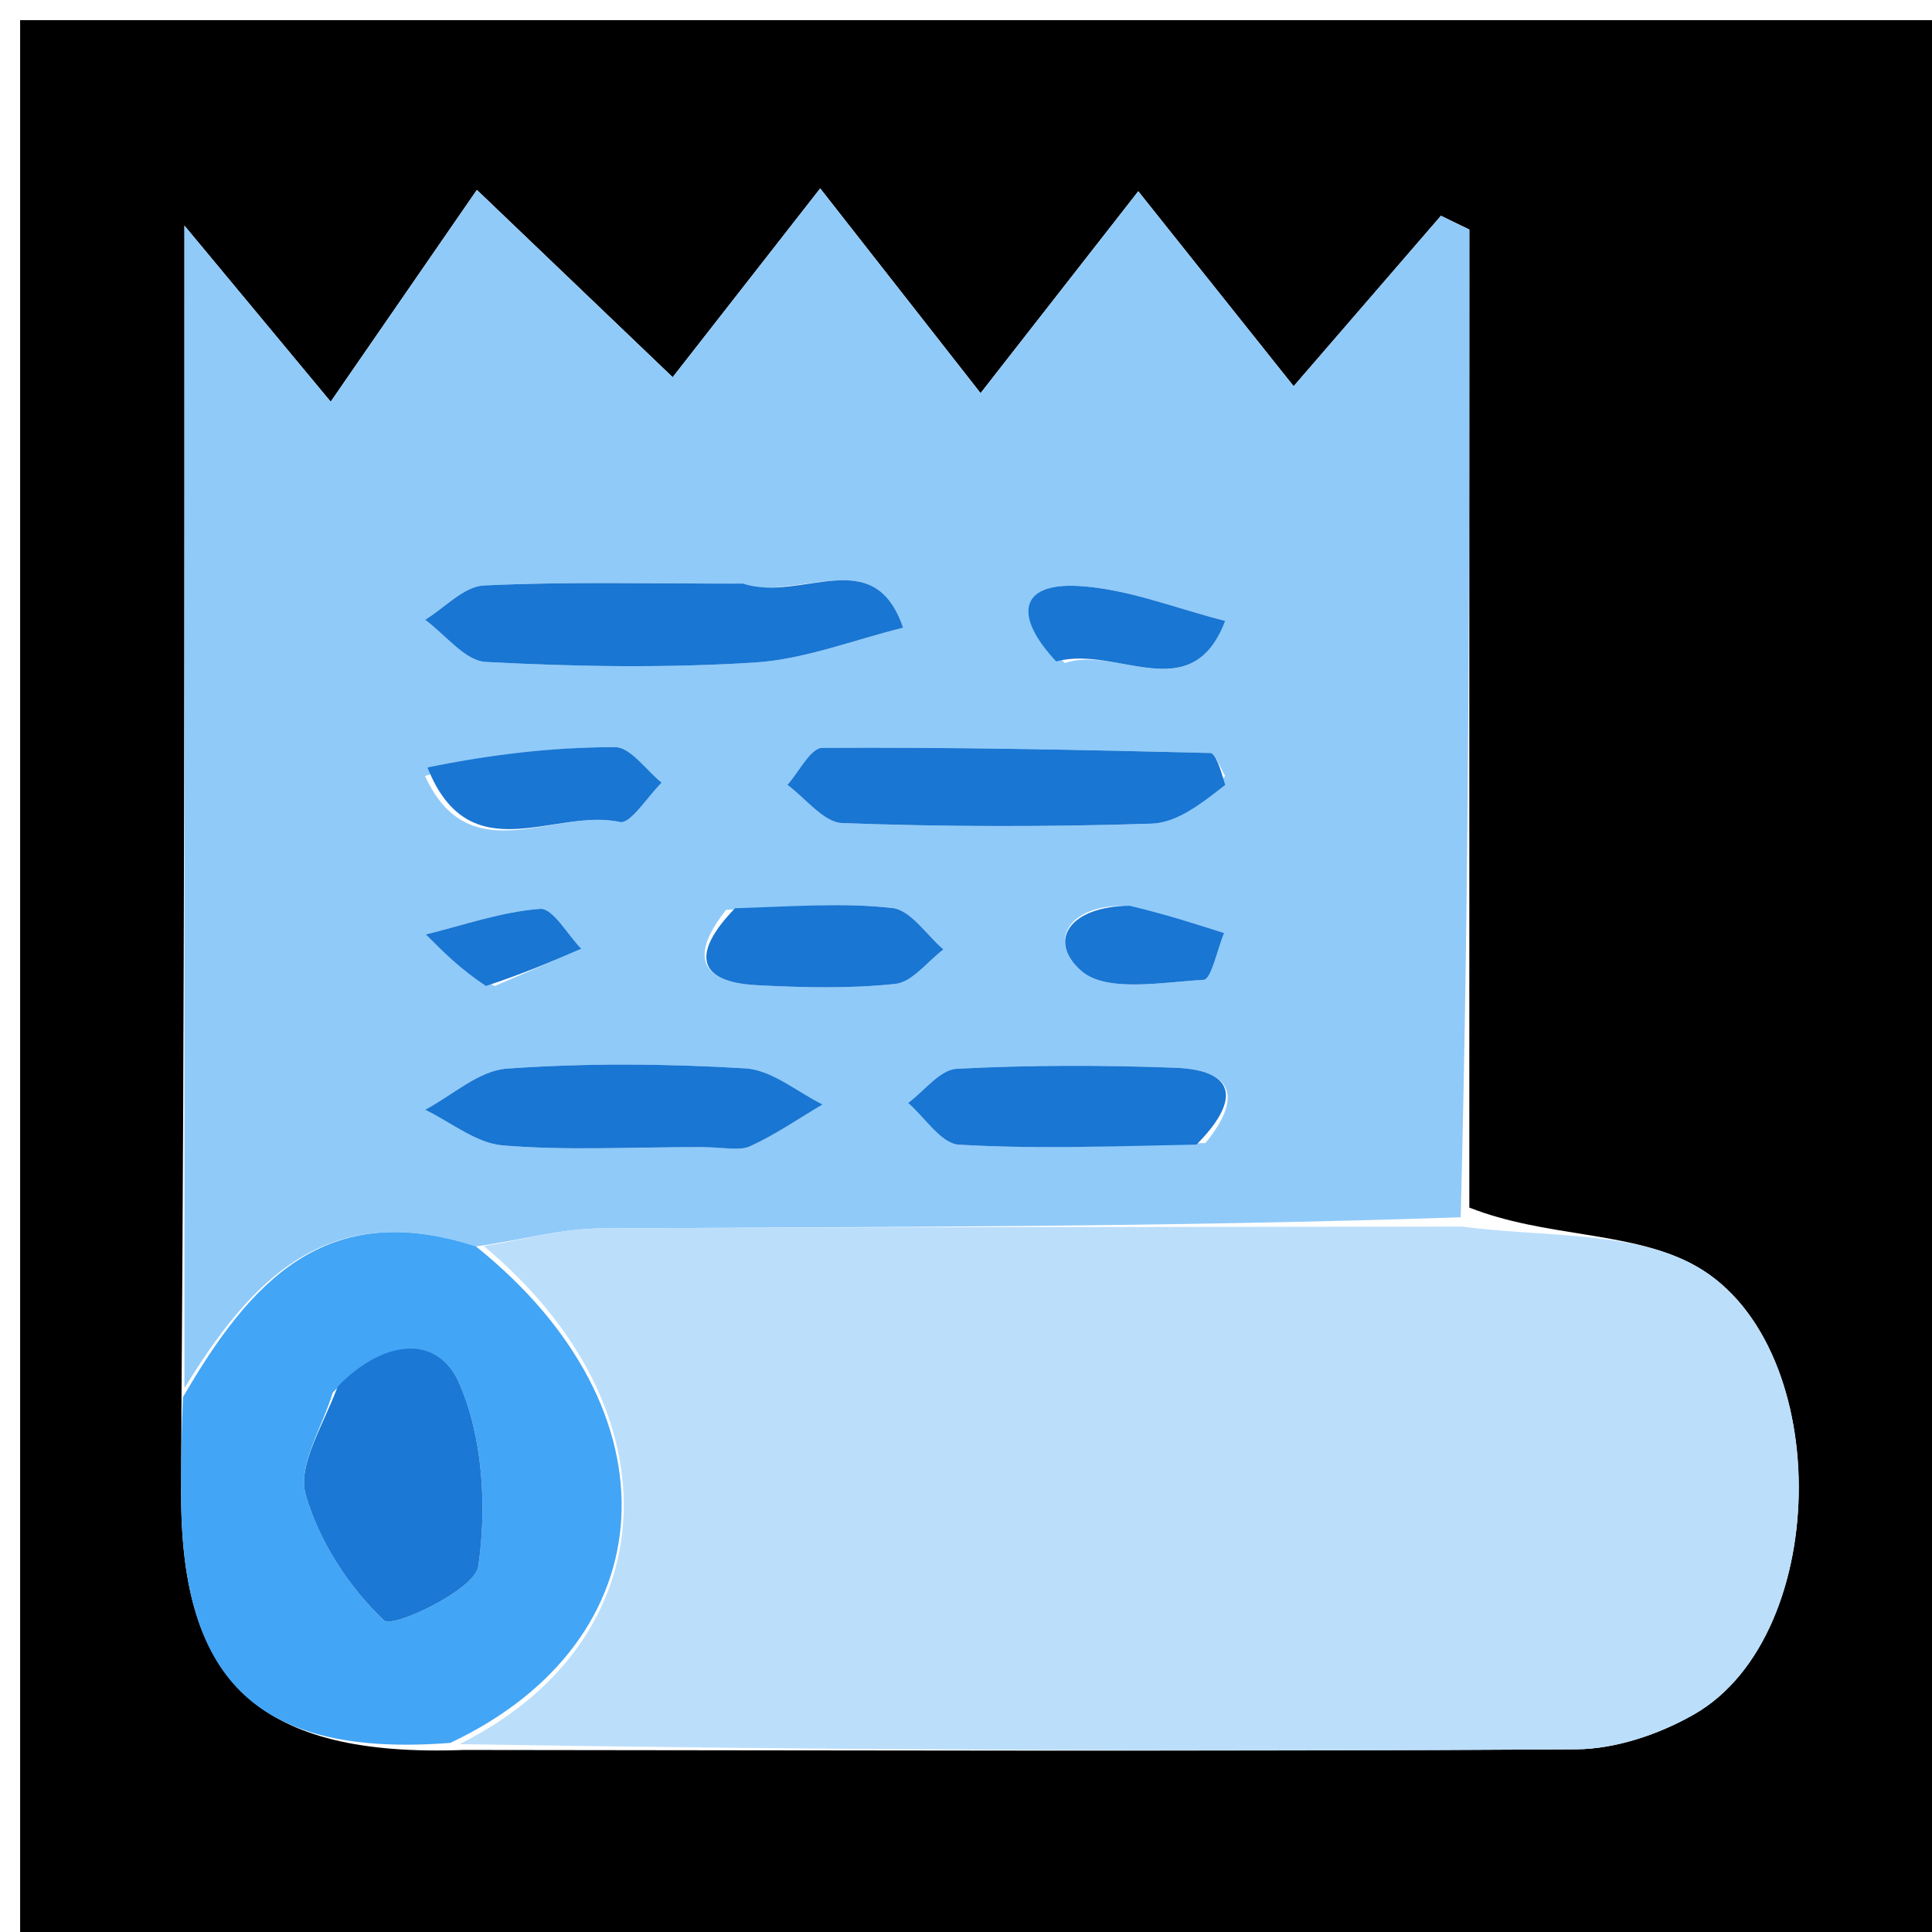 <svg version="1.1" id="Layer_1" xmlns="http://www.w3.org/2000/svg" xmlns:xlink="http://www.w3.org/1999/xlink" x="0px" y="0px"
	 width="100%" viewBox="0 0 96 96" enable-background="new 0 0 96 96" xml:space="preserve">
<path fill="#000000" opacity="1" stroke="none" 
	d="
M65,97 
	C43.333,97 22.167,97 1,97 
	C1,65 1,33 1,1 
	C33,1 65,1 97,1 
	C97,33 97,65 97,97 
	C86.5,97 76,97 65,97 
M23.053,86.955 
	C41.472,86.97 59.892,87.038 78.31,86.923 
	C80.282,86.91 82.446,86.177 84.18,85.184 
	C91.107,81.219 91.188,66.411 83.973,62.751 
	C80.845,61.165 76.753,61.478 73.01,60.004 
	C73.01,43.804 73.01,27.605 73.01,11.406 
	C72.54,11.178 72.07,10.95 71.599,10.722 
	C69.453,13.205 67.307,15.688 64.281,19.19 
	C61.792,16.067 59.547,13.251 56.56,9.504 
	C53.812,13.022 51.673,15.76 48.724,19.535 
	C45.931,15.969 43.709,13.132 40.755,9.362 
	C37.875,13.048 35.736,15.786 33.425,18.743 
	C30.241,15.697 27.653,13.222 23.696,9.436 
	C21.427,12.723 19.371,15.702 16.432,19.959 
	C13.502,16.432 11.442,13.952 9.165,11.211 
	C9.165,30.739 9.165,49.856 9.017,69.878 
	C9.012,71.361 8.999,72.844 9.001,74.327 
	C9.014,83.63 12.902,87.328 23.053,86.955 
z"/>
<path fill="#90CAF9" opacity="1" stroke="none" 
	d="
M9.165,68.973 
	C9.165,49.856 9.165,30.739 9.165,11.211 
	C11.442,13.952 13.502,16.432 16.432,19.959 
	C19.371,15.702 21.427,12.723 23.696,9.436 
	C27.653,13.222 30.241,15.697 33.425,18.743 
	C35.736,15.786 37.875,13.048 40.755,9.362 
	C43.709,13.132 45.931,15.969 48.724,19.535 
	C51.673,15.76 53.812,13.022 56.56,9.504 
	C59.547,13.251 61.792,16.067 64.281,19.19 
	C67.307,15.688 69.453,13.205 71.599,10.722 
	C72.07,10.95 72.54,11.178 73.01,11.406 
	C73.01,27.605 73.01,43.804 72.581,60.486 
	C58.034,60.979 43.917,60.955 29.799,61.04 
	C27.879,61.052 25.963,61.612 23.65,61.935 
	C16.163,59.484 12.408,63.715 9.165,68.973 
M36.43,29 
	C32.301,29.004 28.167,28.894 24.047,29.092 
	C23.048,29.14 22.097,30.201 21.124,30.797 
	C22.127,31.528 23.099,32.835 24.138,32.891 
	C28.585,33.128 33.064,33.201 37.505,32.92 
	C39.989,32.762 42.421,31.794 44.876,31.191 
	C43.42,26.918 39.825,29.952 36.43,29 
M60.879,38.563 
	C60.633,38.164 60.396,37.423 60.14,37.416 
	C53.713,37.256 47.285,37.122 40.858,37.16 
	C40.276,37.163 39.702,38.358 39.124,39 
	C40.031,39.662 40.918,40.862 41.849,40.897 
	C46.969,41.088 52.103,41.092 57.225,40.926 
	C58.458,40.886 59.662,39.959 60.879,38.563 
M35.317,57 
	C35.977,56.999 36.731,57.205 37.277,56.955 
	C38.531,56.381 39.683,55.585 40.876,54.879 
	C39.602,54.253 38.356,53.167 37.049,53.088 
	C33.104,52.849 29.123,52.819 25.184,53.1 
	C23.789,53.199 22.475,54.429 21.124,55.143 
	C22.405,55.761 23.651,56.801 24.975,56.913 
	C28.087,57.178 31.236,56.999 35.317,57 
M59.898,56.796 
	C61.668,54.644 61.401,53.171 58.407,53.057 
	C54.787,52.92 51.151,52.919 47.536,53.108 
	C46.704,53.152 45.926,54.213 45.124,54.806 
	C45.962,55.53 46.766,56.827 47.644,56.878 
	C51.421,57.101 55.219,56.959 59.898,56.796 
M21.12,38.559 
	C23.336,43.399 27.571,40.121 30.804,40.846 
	C31.323,40.962 32.178,39.58 32.878,38.891 
	C32.105,38.271 31.333,37.123 30.561,37.124 
	C27.494,37.126 24.427,37.486 21.12,38.559 
M36.083,45.209 
	C34.374,47.351 34.595,48.793 37.594,48.952 
	C39.889,49.073 42.212,49.132 44.487,48.89 
	C45.335,48.799 46.084,47.775 46.878,47.177 
	C46.038,46.458 45.257,45.226 44.346,45.121 
	C41.915,44.839 39.427,45.042 36.083,45.209 
M52.916,32.946 
	C55.516,32.041 59.199,35.256 60.88,30.852 
	C58.454,30.242 56.051,29.259 53.599,29.118 
	C50.623,28.946 50.379,30.629 52.916,32.946 
M24.581,48.996 
	C26.015,48.379 27.449,47.762 28.884,47.144 
	C28.2,46.444 27.471,45.116 26.841,45.161 
	C24.927,45.3 23.05,45.969 21.158,46.431 
	C22.009,47.283 22.859,48.134 24.581,48.996 
M55.703,45.015 
	C53.184,45.025 51.998,46.723 53.733,48.244 
	C54.972,49.33 57.74,48.802 59.808,48.687 
	C60.189,48.666 60.487,47.175 60.824,46.362 
	C59.408,45.909 57.991,45.456 55.703,45.015 
z"/>
<path fill="#BBDEFB" opacity="1" stroke="none" 
	d="
M24.044,61.918 
	C25.963,61.612 27.879,61.052 29.799,61.04 
	C43.917,60.955 58.034,60.979 72.625,60.948 
	C76.753,61.478 80.845,61.165 83.973,62.751 
	C91.188,66.411 91.107,81.219 84.18,85.184 
	C82.446,86.177 80.282,86.91 78.31,86.923 
	C59.892,87.038 41.472,86.97 22.829,86.666 
	C33.156,81.525 33.829,70.095 24.044,61.918 
z"/>
<path fill="#43A5F5" opacity="1" stroke="none" 
	d="
M23.65,61.935 
	C33.829,70.095 33.156,81.525 22.373,86.604 
	C12.902,87.328 9.014,83.63 9.001,74.327 
	C8.999,72.844 9.012,71.361 9.091,69.426 
	C12.408,63.715 16.163,59.484 23.65,61.935 
M16.534,69.197 
	C16.028,70.901 14.778,72.815 15.188,74.26 
	C15.845,76.577 17.335,78.865 19.084,80.52 
	C19.51,80.923 23.601,79 23.769,77.826 
	C24.194,74.861 23.997,71.429 22.815,68.722 
	C21.747,66.273 19.034,66.563 16.534,69.197 
z"/>
<path fill="#1976D2" opacity="1" stroke="none" 
	d="
M36.913,29 
	C39.825,29.952 43.42,26.918 44.876,31.191 
	C42.421,31.794 39.989,32.762 37.505,32.92 
	C33.064,33.201 28.585,33.128 24.138,32.891 
	C23.099,32.835 22.127,31.528 21.124,30.797 
	C22.097,30.201 23.048,29.14 24.047,29.092 
	C28.167,28.894 32.301,29.004 36.913,29 
z"/>
<path fill="#1976D2" opacity="1" stroke="none" 
	d="
M60.879,39.001 
	C59.662,39.959 58.458,40.886 57.225,40.926 
	C52.103,41.092 46.969,41.088 41.849,40.897 
	C40.918,40.862 40.031,39.662 39.124,39 
	C39.702,38.358 40.276,37.163 40.858,37.16 
	C47.285,37.122 53.713,37.256 60.14,37.416 
	C60.396,37.423 60.633,38.164 60.879,39.001 
z"/>
<path fill="#1976D2" opacity="1" stroke="none" 
	d="
M34.844,57 
	C31.236,56.999 28.087,57.178 24.975,56.913 
	C23.651,56.801 22.405,55.761 21.124,55.143 
	C22.475,54.429 23.789,53.199 25.184,53.1 
	C29.123,52.819 33.104,52.849 37.049,53.088 
	C38.356,53.167 39.602,54.253 40.876,54.879 
	C39.683,55.585 38.531,56.381 37.277,56.955 
	C36.731,57.205 35.977,56.999 34.844,57 
z"/>
<path fill="#1976D2" opacity="1" stroke="none" 
	d="
M59.454,56.873 
	C55.219,56.959 51.421,57.101 47.644,56.878 
	C46.766,56.827 45.962,55.53 45.124,54.806 
	C45.926,54.213 46.704,53.152 47.536,53.108 
	C51.151,52.919 54.787,52.92 58.407,53.057 
	C61.401,53.171 61.668,54.644 59.454,56.873 
z"/>
<path fill="#1976D2" opacity="1" stroke="none" 
	d="
M21.24,38.136 
	C24.427,37.486 27.494,37.126 30.561,37.124 
	C31.333,37.123 32.105,38.271 32.878,38.891 
	C32.178,39.58 31.323,40.962 30.804,40.846 
	C27.571,40.121 23.336,43.399 21.24,38.136 
z"/>
<path fill="#1976D2" opacity="1" stroke="none" 
	d="
M36.522,45.131 
	C39.427,45.042 41.915,44.839 44.346,45.121 
	C45.257,45.226 46.038,46.458 46.878,47.177 
	C46.084,47.775 45.335,48.799 44.487,48.89 
	C42.212,49.132 39.889,49.073 37.594,48.952 
	C34.595,48.793 34.374,47.351 36.522,45.131 
z"/>
<path fill="#1976D2" opacity="1" stroke="none" 
	d="
M52.484,32.867 
	C50.379,30.629 50.623,28.946 53.599,29.118 
	C56.051,29.259 58.454,30.242 60.88,30.852 
	C59.199,35.256 55.516,32.041 52.484,32.867 
z"/>
<path fill="#1976D2" opacity="1" stroke="none" 
	d="
M24.145,48.991 
	C22.859,48.134 22.009,47.283 21.158,46.431 
	C23.05,45.969 24.927,45.3 26.841,45.161 
	C27.471,45.116 28.2,46.444 28.884,47.144 
	C27.449,47.762 26.015,48.379 24.145,48.991 
z"/>
<path fill="#1976D2" opacity="1" stroke="none" 
	d="
M56.139,45.009 
	C57.991,45.456 59.408,45.909 60.824,46.362 
	C60.487,47.175 60.189,48.666 59.808,48.687 
	C57.74,48.802 54.972,49.33 53.733,48.244 
	C51.998,46.723 53.184,45.025 56.139,45.009 
z"/>
<path fill="#1B78D4" opacity="1" stroke="none" 
	d="
M16.78,68.897 
	C19.034,66.563 21.747,66.273 22.815,68.722 
	C23.997,71.429 24.194,74.861 23.769,77.826 
	C23.601,79 19.51,80.923 19.084,80.52 
	C17.335,78.865 15.845,76.577 15.188,74.26 
	C14.778,72.815 16.028,70.901 16.78,68.897 
z"/>
</svg>